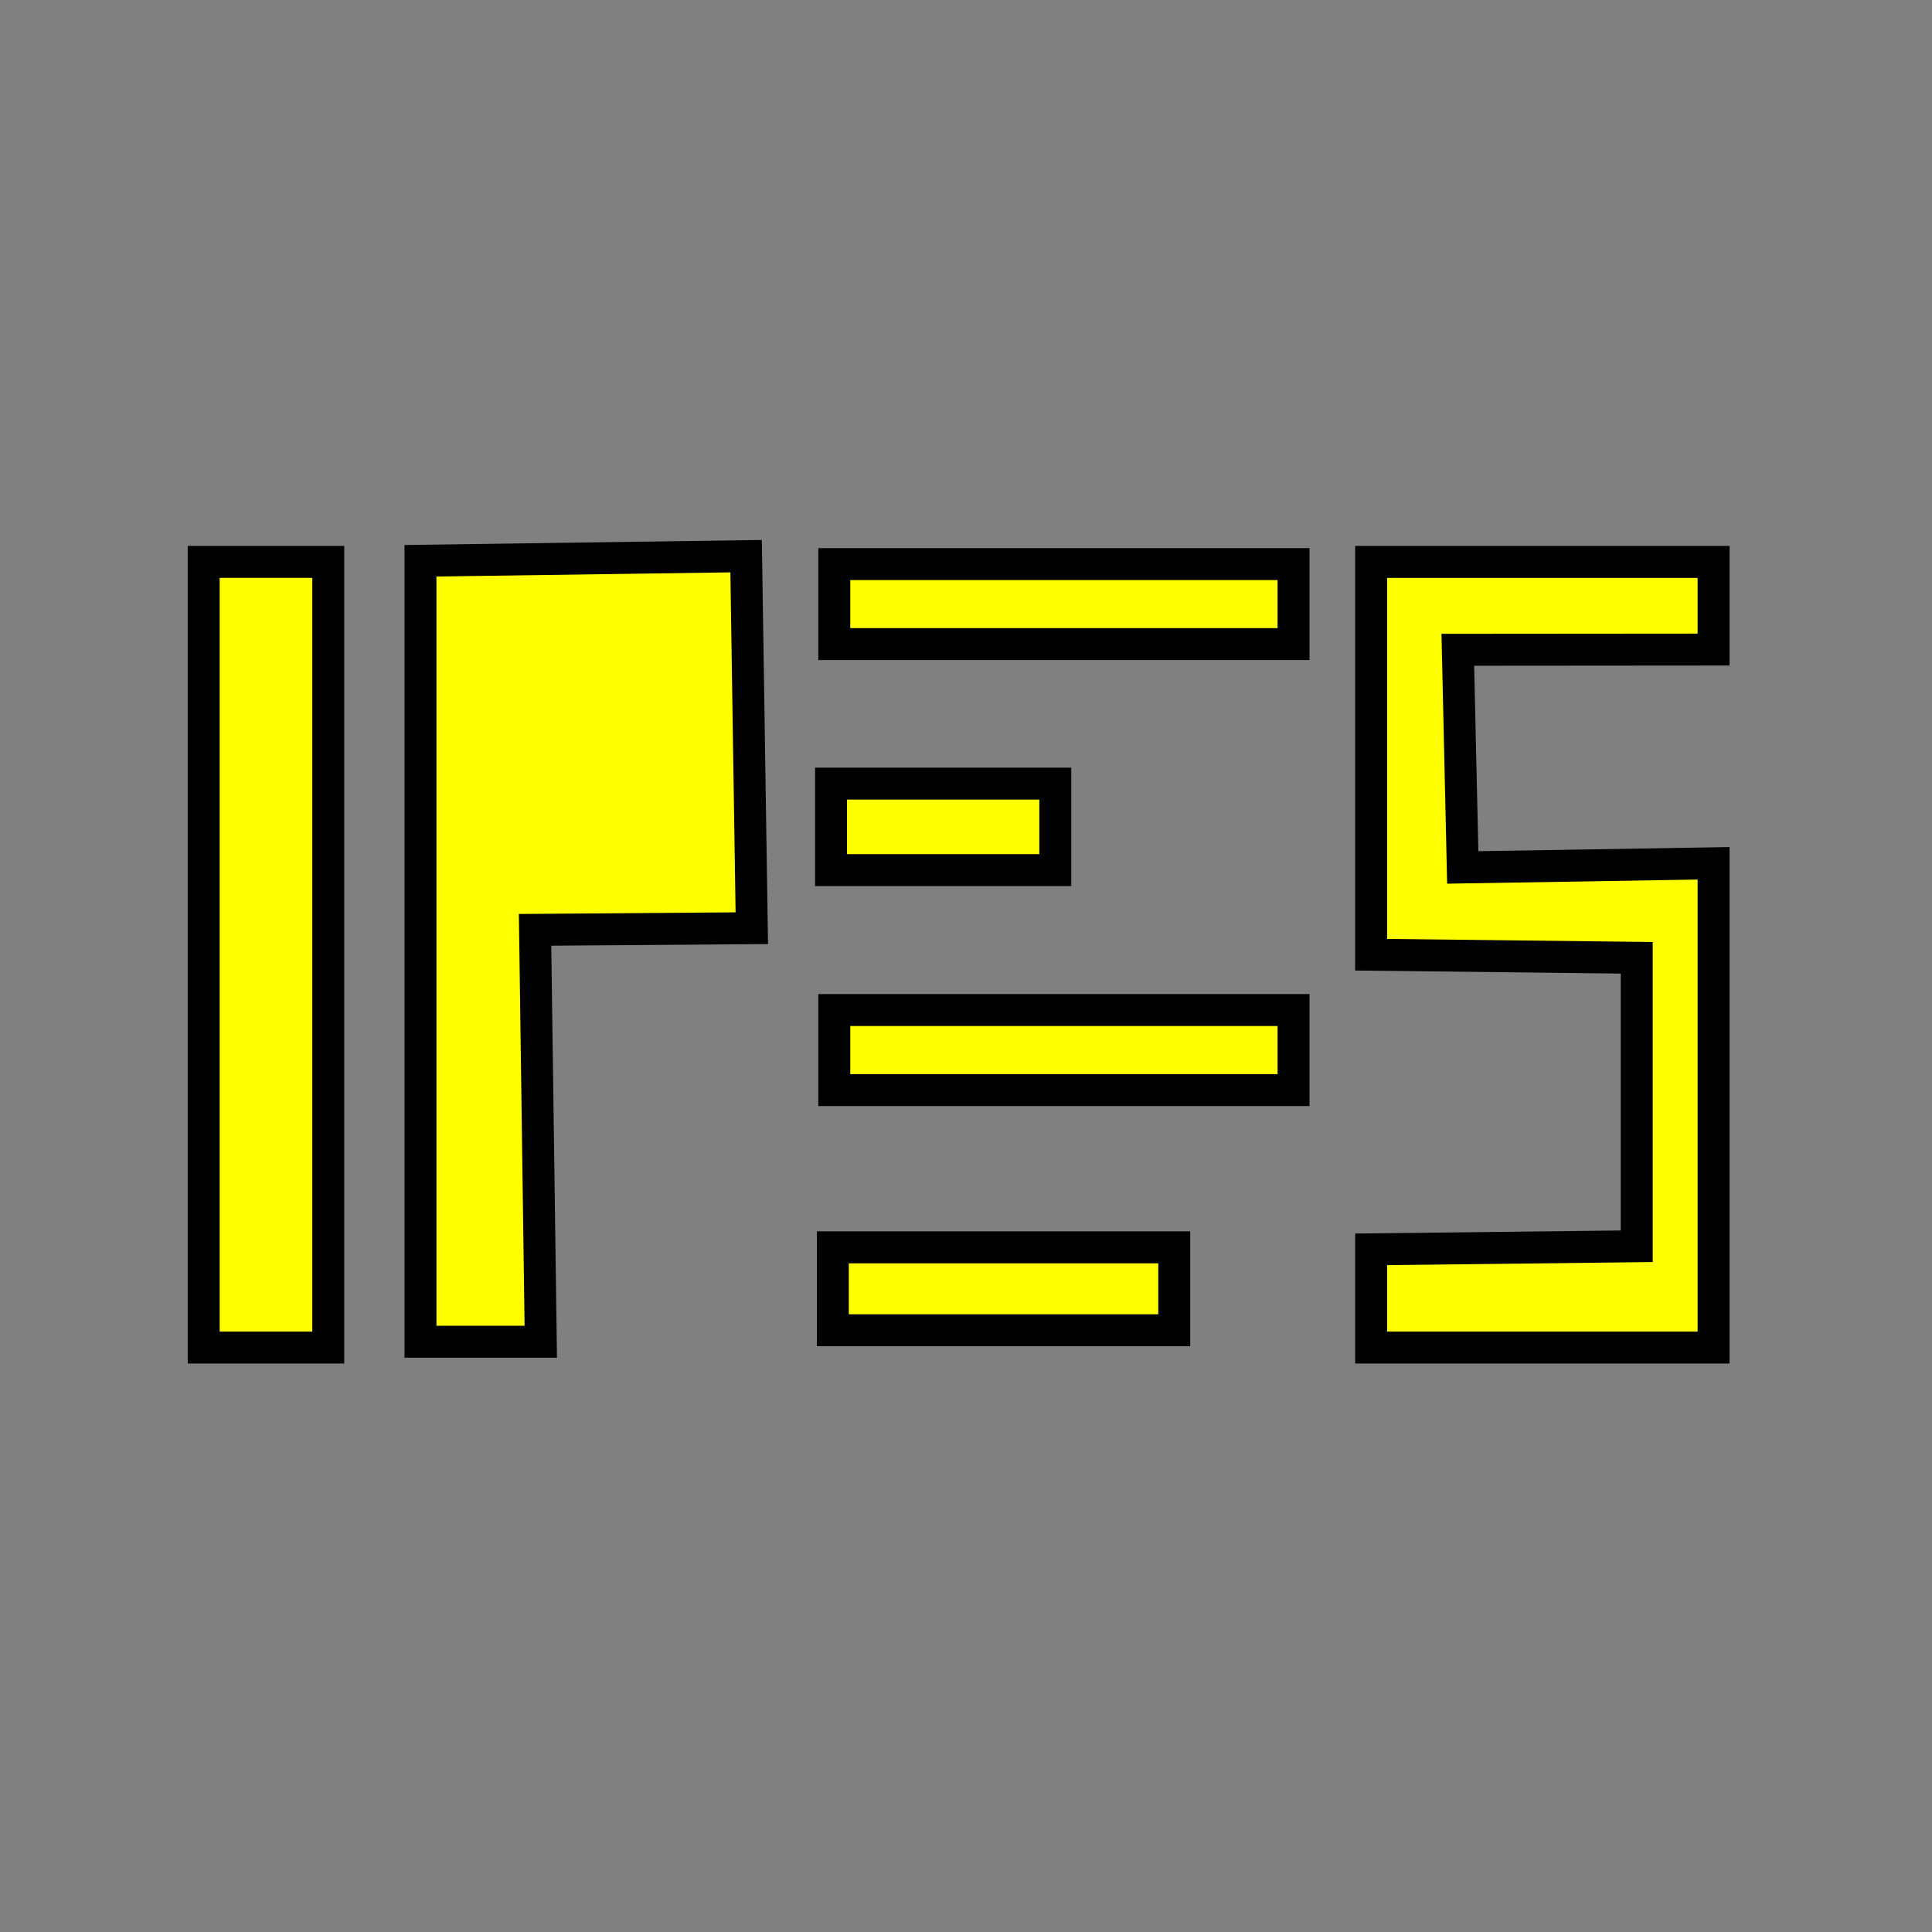 <?xml version="1.0" encoding="UTF-8" standalone="no"?>
<!-- Created with Inkscape (http://www.inkscape.org/) -->

<svg
   width="192mm"
   height="192mm"
   viewBox="0 0 192 192"
   version="1.1"
   id="svg114"
   sodipodi:docname="ipfs.svg"
   inkscape:version="1.2.1 (9c6d41e4, 2022-07-14)"
   xmlns:inkscape="http://www.inkscape.org/namespaces/inkscape"
   xmlns:sodipodi="http://sodipodi.sourceforge.net/DTD/sodipodi-0.dtd"
   xmlns="http://www.w3.org/2000/svg"
   xmlns:svg="http://www.w3.org/2000/svg">
  <rect x="0" y="0" width="192" height="192" fill="#808080" stroke="none"/>
  <sodipodi:namedview
     id="namedview116"
     pagecolor="#ffffff"
     bordercolor="#666666"
     borderopacity="1.0"
     inkscape:showpageshadow="2"
     inkscape:pageopacity="0.0"
     inkscape:pagecheckerboard="0"
     inkscape:deskcolor="#d1d1d1"
     inkscape:document-units="mm"
     showgrid="false"
     inkscape:zoom="0.46968203"
     inkscape:cx="393.88349"
     inkscape:cy="332.1396"
     inkscape:window-width="1309"
     inkscape:window-height="690"
     inkscape:window-x="0"
     inkscape:window-y="25"
     inkscape:window-maximized="0"
     inkscape:current-layer="layer1" />
  <defs
     id="defs111" />
  <g
     inkscape:label="Layer 1"
     inkscape:groupmode="layer"
     id="layer1">
    <rect
       style="fill:#ffff00;stroke:#000000;stroke-width:3.175;stroke-linecap:round;stroke-dasharray:none"
       id="rect170"
       width="12.379"
       height="78.078"
       x="20.244"
       y="55.84" />
    <path
       id="rect172"
       style="fill:#ffff00;stroke:#000000;stroke-width:3.175;stroke-linecap:round;stroke-dasharray:none"
       d="m 41.786,55.729 32.361,-0.458 0.567,36.973 -21.539,0.163 0.567,40.932 H 41.786 Z"
       sodipodi:nodetypes="ccccccc" />
    <path
       id="rect174"
       style="fill:#ffff00;stroke:#000000;stroke-width:3.175;stroke-linecap:round;stroke-dasharray:none"
       d="m 136.262,55.841 h 34.032 v 8.713 l -25.417,0.02 0.489,21.631 24.928,-0.411 v 48.123 h -34.032 v -9.76 l 26.395,-0.305 V 95.184 l -26.395,-0.305 z"
       sodipodi:nodetypes="ccccccccccccc" />
    <rect
       style="fill:#ffff00;stroke:#000000;stroke-width:3.175;stroke-linecap:round;stroke-dasharray:none"
       id="rect176"
       width="45.641"
       height="7.953"
       x="82.91"
       y="56.059" />
    <rect
       style="fill:#ffff00;stroke:#000000;stroke-width:3.175;stroke-linecap:round;stroke-dasharray:none"
       id="rect1500"
       width="22.286"
       height="8.598"
       x="82.588"
       y="77.873" />
    <rect
       style="fill:#ffff00;stroke:#000000;stroke-width:3.175;stroke-linecap:round;stroke-dasharray:none"
       id="rect1502"
       width="45.641"
       height="7.953"
       x="82.91"
       y="100.379" />
    <rect
       style="fill:#ffff00;stroke:#000000;stroke-width:3.175;stroke-linecap:round;stroke-dasharray:none"
       id="rect1506"
       width="33.93"
       height="8.241"
       x="82.766"
       y="123.958" />
  </g>
</svg>
